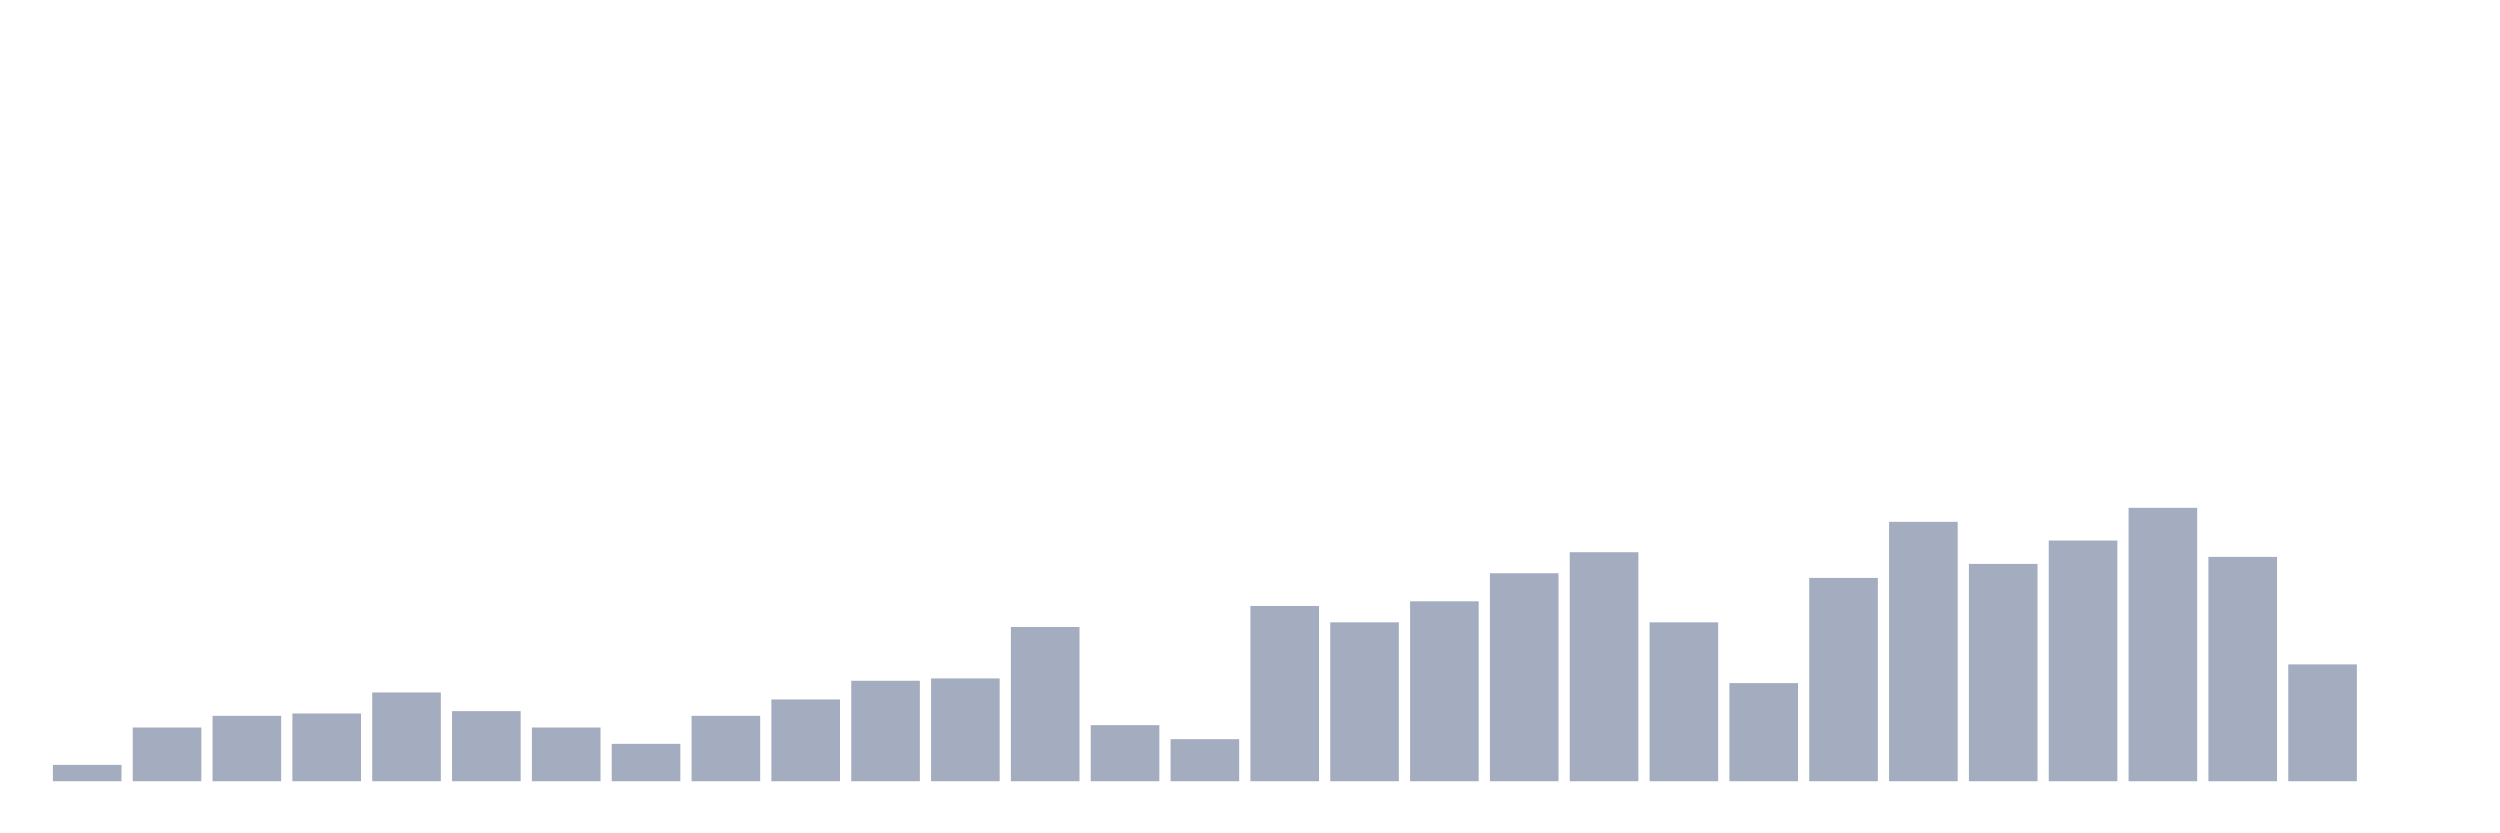 <svg xmlns="http://www.w3.org/2000/svg" viewBox="0 0 480 160"><g transform="translate(10,10)"><rect class="bar" x="0.153" width="13.175" y="136.859" height="3.141" fill="rgb(164,173,192)"></rect><rect class="bar" x="15.482" width="13.175" y="129.679" height="10.321" fill="rgb(164,173,192)"></rect><rect class="bar" x="30.81" width="13.175" y="127.436" height="12.564" fill="rgb(164,173,192)"></rect><rect class="bar" x="46.138" width="13.175" y="126.987" height="13.013" fill="rgb(164,173,192)"></rect><rect class="bar" x="61.466" width="13.175" y="122.949" height="17.051" fill="rgb(164,173,192)"></rect><rect class="bar" x="76.794" width="13.175" y="126.538" height="13.462" fill="rgb(164,173,192)"></rect><rect class="bar" x="92.123" width="13.175" y="129.679" height="10.321" fill="rgb(164,173,192)"></rect><rect class="bar" x="107.451" width="13.175" y="132.821" height="7.179" fill="rgb(164,173,192)"></rect><rect class="bar" x="122.779" width="13.175" y="127.436" height="12.564" fill="rgb(164,173,192)"></rect><rect class="bar" x="138.107" width="13.175" y="124.295" height="15.705" fill="rgb(164,173,192)"></rect><rect class="bar" x="153.436" width="13.175" y="120.705" height="19.295" fill="rgb(164,173,192)"></rect><rect class="bar" x="168.764" width="13.175" y="120.256" height="19.744" fill="rgb(164,173,192)"></rect><rect class="bar" x="184.092" width="13.175" y="110.385" height="29.615" fill="rgb(164,173,192)"></rect><rect class="bar" x="199.42" width="13.175" y="129.231" height="10.769" fill="rgb(164,173,192)"></rect><rect class="bar" x="214.748" width="13.175" y="131.923" height="8.077" fill="rgb(164,173,192)"></rect><rect class="bar" x="230.077" width="13.175" y="106.346" height="33.654" fill="rgb(164,173,192)"></rect><rect class="bar" x="245.405" width="13.175" y="109.487" height="30.513" fill="rgb(164,173,192)"></rect><rect class="bar" x="260.733" width="13.175" y="105.449" height="34.551" fill="rgb(164,173,192)"></rect><rect class="bar" x="276.061" width="13.175" y="100.064" height="39.936" fill="rgb(164,173,192)"></rect><rect class="bar" x="291.39" width="13.175" y="96.026" height="43.974" fill="rgb(164,173,192)"></rect><rect class="bar" x="306.718" width="13.175" y="109.487" height="30.513" fill="rgb(164,173,192)"></rect><rect class="bar" x="322.046" width="13.175" y="121.154" height="18.846" fill="rgb(164,173,192)"></rect><rect class="bar" x="337.374" width="13.175" y="100.962" height="39.038" fill="rgb(164,173,192)"></rect><rect class="bar" x="352.702" width="13.175" y="90.192" height="49.808" fill="rgb(164,173,192)"></rect><rect class="bar" x="368.031" width="13.175" y="98.269" height="41.731" fill="rgb(164,173,192)"></rect><rect class="bar" x="383.359" width="13.175" y="93.782" height="46.218" fill="rgb(164,173,192)"></rect><rect class="bar" x="398.687" width="13.175" y="87.5" height="52.5" fill="rgb(164,173,192)"></rect><rect class="bar" x="414.015" width="13.175" y="96.923" height="43.077" fill="rgb(164,173,192)"></rect><rect class="bar" x="429.344" width="13.175" y="117.564" height="22.436" fill="rgb(164,173,192)"></rect><rect class="bar" x="444.672" width="13.175" y="140" height="0" fill="rgb(164,173,192)"></rect></g></svg>